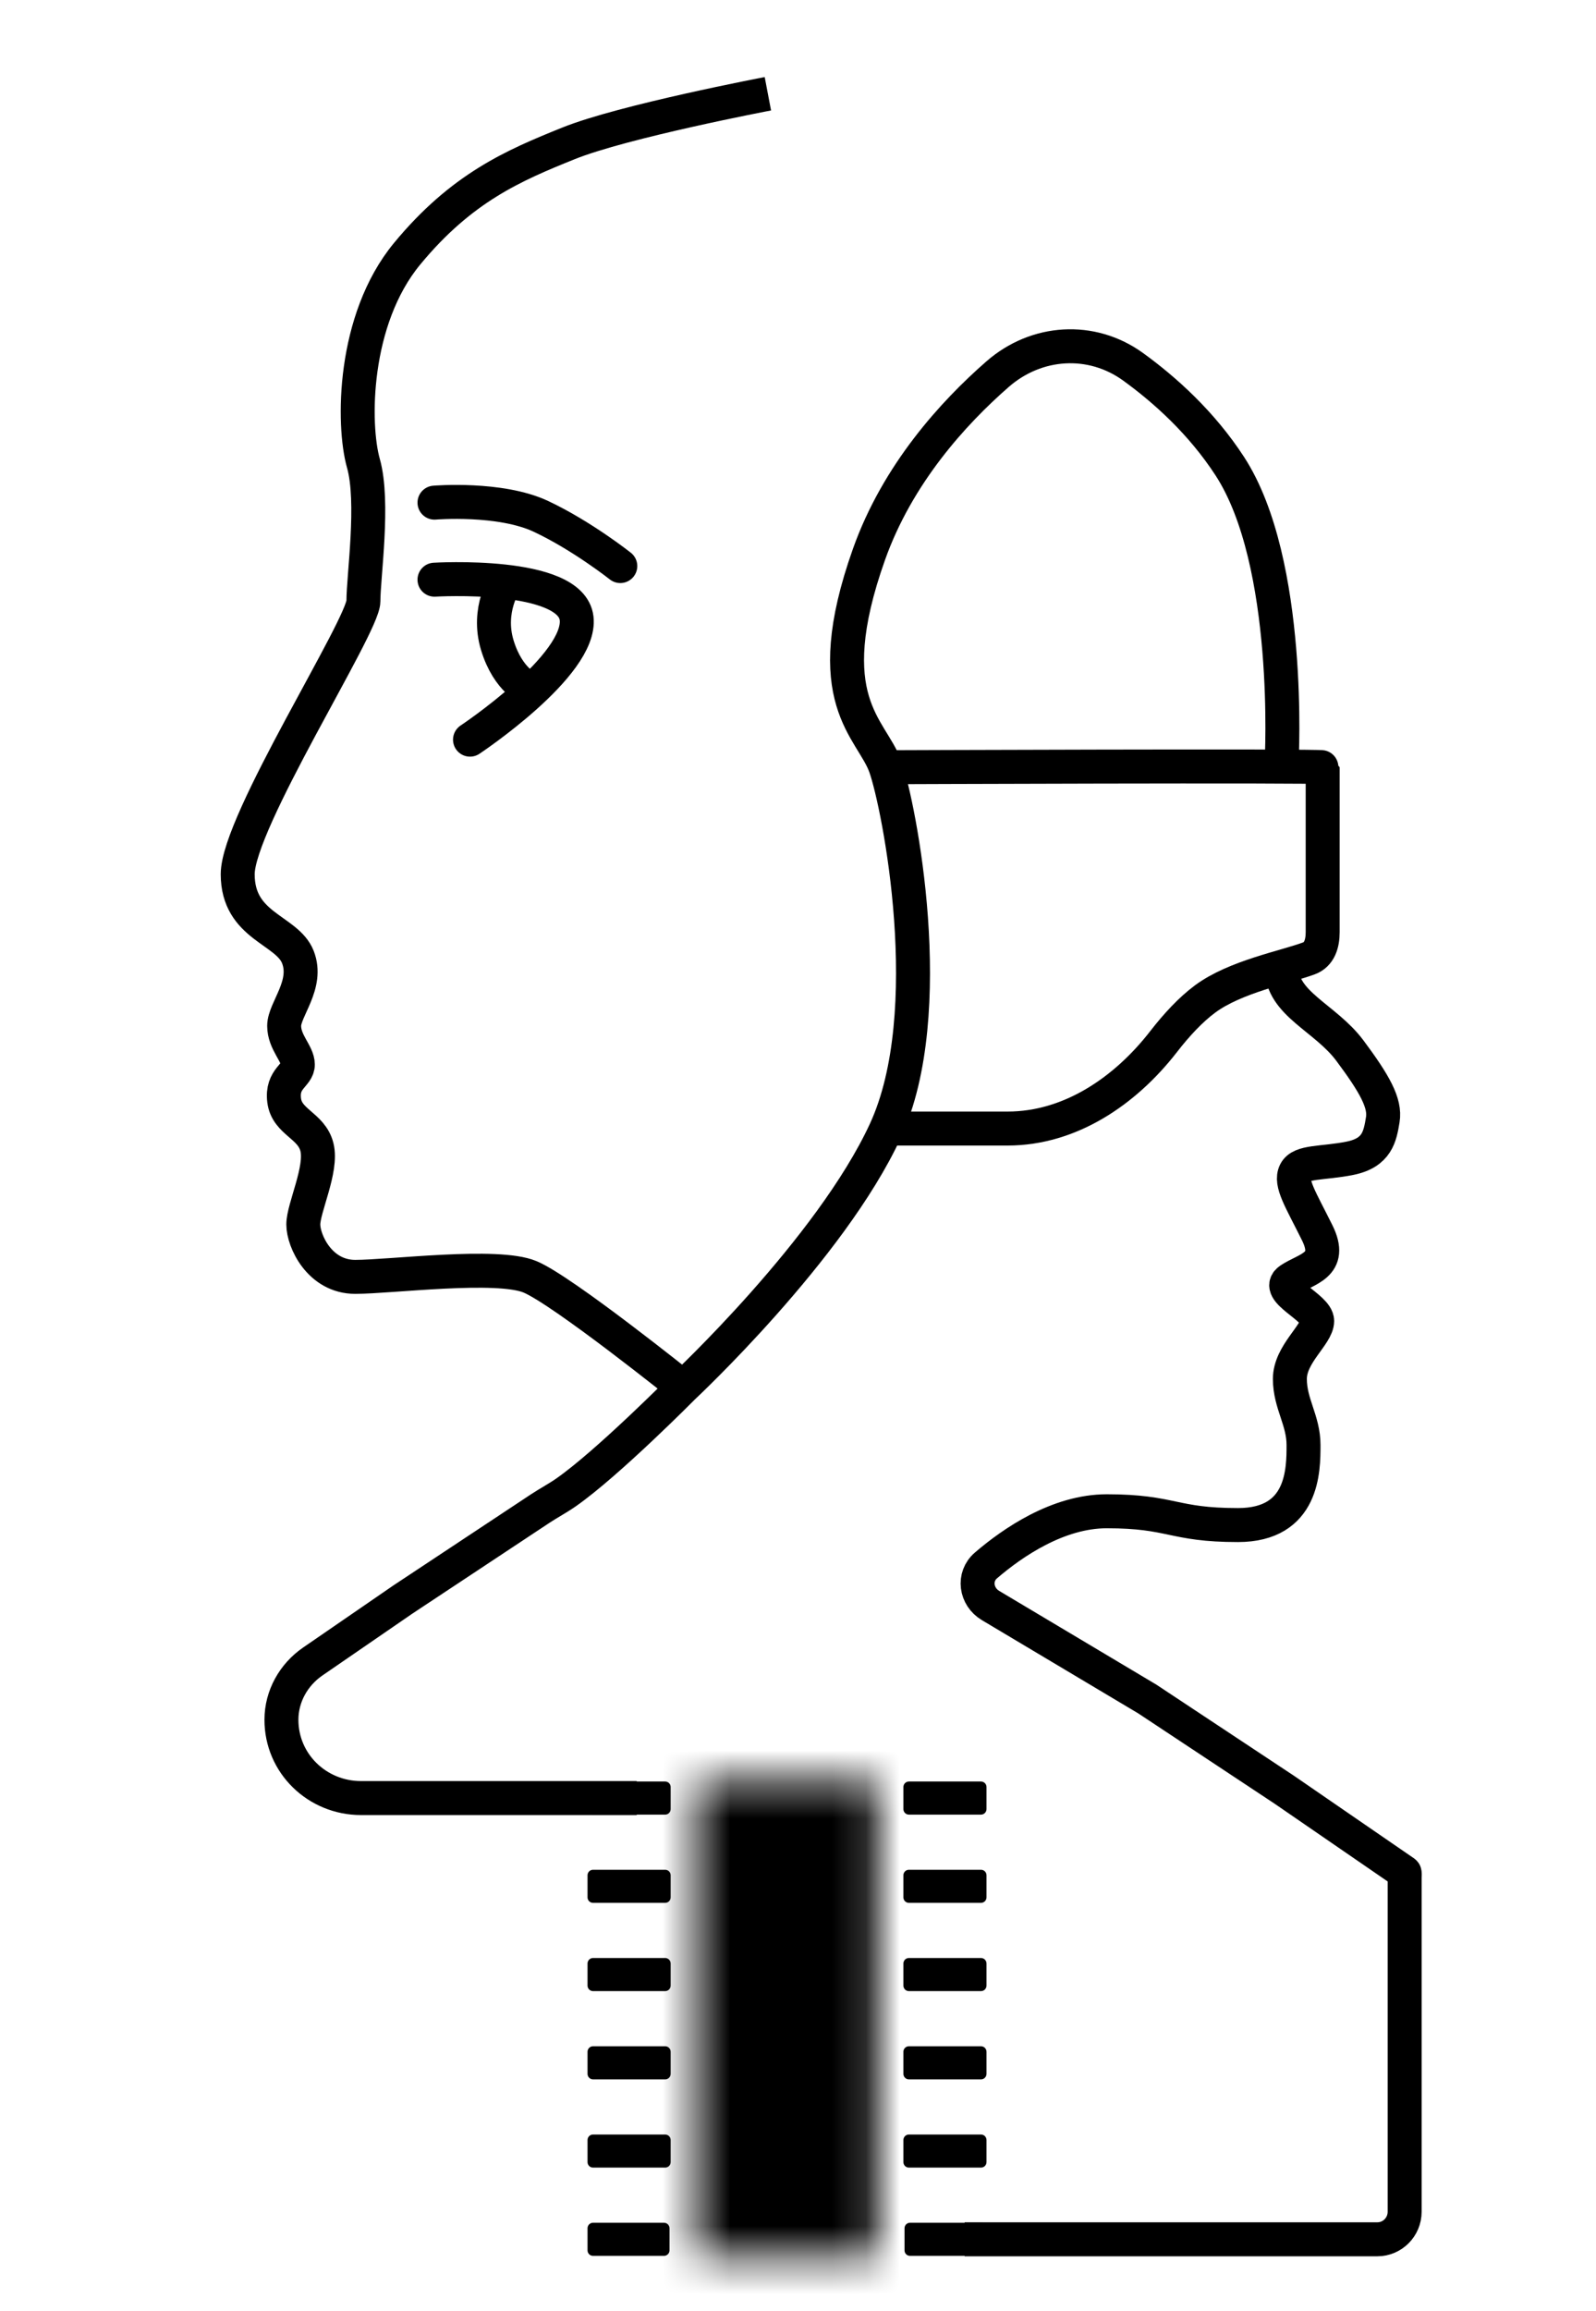 <svg width="47" height="68" viewBox="0 0 47 68" fill="none" xmlns="http://www.w3.org/2000/svg">
<path d="M12.795 14.79C12.795 14.79 14.726 14.628 15.934 15.196C17.141 15.764 18.267 16.656 18.267 16.656" stroke="black" stroke-linecap="round"/>
<path d="M12.795 17.057C12.795 17.057 16.819 16.814 16.98 18.193C17.141 19.573 13.841 21.764 13.841 21.764M14.887 17.122C14.887 17.122 14.324 17.933 14.646 18.988C14.968 20.043 15.612 20.286 15.612 20.286" stroke="black" stroke-linecap="round"/>
<path d="M25.832 22.576C25.832 22.576 38.951 22.524 38.951 22.576C38.951 22.621 38.951 26.068 38.951 27.428C38.951 27.764 38.857 28.085 38.545 28.2C37.838 28.461 36.377 28.737 35.49 29.393C35.06 29.711 34.642 30.164 34.266 30.649C33.134 32.107 31.511 33.207 29.673 33.207H26.154" stroke="black"/>
<path d="M18.75 52.907H10.632C9.346 52.907 8.285 51.895 8.288 50.599C8.289 49.911 8.646 49.277 9.21 48.889L11.864 47.065L15.902 44.393C16.153 44.227 16.419 44.087 16.665 43.916C17.901 43.054 20.118 40.816 20.118 40.816M20.118 40.816C20.118 40.816 16.577 37.976 15.611 37.571C14.646 37.165 11.507 37.571 10.461 37.571C9.414 37.571 8.932 36.516 8.932 36.029C8.932 35.542 9.495 34.406 9.334 33.757C9.173 33.108 8.449 33.026 8.368 32.377C8.288 31.728 8.771 31.647 8.771 31.322C8.771 30.998 8.368 30.673 8.368 30.186C8.368 29.699 9.092 28.969 8.771 28.158C8.449 27.346 7 27.265 7 25.723C7 24.181 10.702 18.42 10.702 17.69C10.702 16.959 11.024 14.769 10.702 13.633C10.38 12.496 10.38 9.413 11.99 7.465C13.599 5.518 15.128 4.869 16.738 4.22C18.348 3.57 22.613 2.759 22.613 2.759M20.118 40.816C20.118 40.816 24.464 36.759 26.074 33.27C27.683 29.78 26.476 23.695 26.074 22.559C25.671 21.422 24.062 20.611 25.591 16.31C26.43 13.949 28.07 12.15 29.379 11.008C30.521 10.011 32.143 9.905 33.37 10.794C34.303 11.47 35.381 12.435 36.214 13.714C38.065 16.554 37.743 22.396 37.743 22.396M37.743 28.158V28.482C37.743 29.537 39.031 29.943 39.755 30.917C40.48 31.89 40.801 32.458 40.721 32.945C40.64 33.432 40.56 33.919 39.755 34.081C38.95 34.243 38.306 34.162 38.145 34.487C37.985 34.812 38.306 35.298 38.789 36.272C39.272 37.246 38.468 37.327 37.985 37.652C37.502 37.976 38.789 38.463 38.789 38.869C38.789 39.275 37.985 39.843 37.985 40.573C37.985 41.303 38.387 41.79 38.387 42.52C38.387 43.251 38.387 44.874 36.456 44.874C34.524 44.874 34.524 44.468 32.593 44.468C31.156 44.468 29.817 45.391 29.036 46.061C28.649 46.392 28.734 46.982 29.171 47.242L33.786 49.992L37.824 52.664L41.352 55.089C41.36 55.095 41.365 55.098 41.366 55.108C41.372 55.153 41.365 55.209 41.365 55.254V65.079C41.365 65.527 41.004 65.89 40.56 65.89H28.407" stroke="black"/>
<mask id="mask0_76_325" style="mask-type:luminance" maskUnits="userSpaceOnUse" x="20" y="52" width="6" height="15">
<path d="M25.672 52.42H20.682C20.593 52.42 20.521 52.493 20.521 52.582V66.215C20.521 66.304 20.593 66.377 20.682 66.377H25.672C25.761 66.377 25.833 66.304 25.833 66.215V52.582C25.833 52.493 25.761 52.42 25.672 52.42Z" fill="white"/>
</mask>
<g mask="url(#mask0_76_325)">
<path d="M25.672 52.42H20.682C20.593 52.42 20.521 52.493 20.521 52.582V66.215C20.521 66.304 20.593 66.377 20.682 66.377H25.672C25.761 66.377 25.833 66.304 25.833 66.215V52.582C25.833 52.493 25.761 52.42 25.672 52.42Z" fill="black" stroke="black" stroke-width="12"/>
</g>
<path d="M28.89 52.42H26.765C26.676 52.42 26.604 52.493 26.604 52.582V53.231C26.604 53.321 26.676 53.394 26.765 53.394H28.89C28.979 53.394 29.051 53.321 29.051 53.231V52.582C29.051 52.493 28.979 52.42 28.89 52.42Z" fill="black"/>
<path d="M19.589 52.42H17.463C17.374 52.42 17.302 52.493 17.302 52.582V53.231C17.302 53.321 17.374 53.394 17.463 53.394H19.589C19.678 53.394 19.75 53.321 19.75 53.231V52.582C19.75 52.493 19.678 52.42 19.589 52.42Z" fill="black"/>
<path d="M28.89 55.017H26.765C26.676 55.017 26.604 55.089 26.604 55.179V55.828C26.604 55.918 26.676 55.99 26.765 55.99H28.89C28.979 55.99 29.051 55.918 29.051 55.828V55.179C29.051 55.089 28.979 55.017 28.89 55.017Z" fill="black"/>
<path d="M19.589 55.017H17.463C17.374 55.017 17.302 55.089 17.302 55.179V55.828C17.302 55.918 17.374 55.99 17.463 55.99H19.589C19.678 55.99 19.75 55.918 19.75 55.828V55.179C19.75 55.089 19.678 55.017 19.589 55.017Z" fill="black"/>
<path d="M28.89 57.613H26.765C26.676 57.613 26.604 57.686 26.604 57.776V58.425C26.604 58.514 26.676 58.587 26.765 58.587H28.89C28.979 58.587 29.051 58.514 29.051 58.425V57.776C29.051 57.686 28.979 57.613 28.89 57.613Z" fill="black"/>
<path d="M19.589 57.613H17.463C17.374 57.613 17.302 57.686 17.302 57.776V58.425C17.302 58.514 17.374 58.587 17.463 58.587H19.589C19.678 58.587 19.75 58.514 19.75 58.425V57.776C19.75 57.686 19.678 57.613 19.589 57.613Z" fill="black"/>
<path d="M28.89 60.21H26.765C26.676 60.21 26.604 60.283 26.604 60.372V61.021C26.604 61.111 26.676 61.184 26.765 61.184H28.89C28.979 61.184 29.051 61.111 29.051 61.021V60.372C29.051 60.283 28.979 60.21 28.89 60.21Z" fill="black"/>
<path d="M19.589 60.21H17.463C17.374 60.21 17.302 60.283 17.302 60.372V61.021C17.302 61.111 17.374 61.184 17.463 61.184H19.589C19.678 61.184 19.75 61.111 19.75 61.021V60.372C19.75 60.283 19.678 60.21 19.589 60.21Z" fill="black"/>
<path d="M28.89 62.807H26.765C26.676 62.807 26.604 62.879 26.604 62.969V63.618C26.604 63.708 26.676 63.78 26.765 63.78H28.89C28.979 63.78 29.051 63.708 29.051 63.618V62.969C29.051 62.879 28.979 62.807 28.89 62.807Z" fill="black"/>
<path d="M19.589 62.807H17.463C17.374 62.807 17.302 62.879 17.302 62.969V63.618C17.302 63.708 17.374 63.78 17.463 63.78H19.589C19.678 63.78 19.75 63.708 19.75 63.618V62.969C19.75 62.879 19.678 62.807 19.589 62.807Z" fill="black"/>
<path d="M28.924 65.403H26.798C26.709 65.403 26.637 65.476 26.637 65.566V66.215C26.637 66.304 26.709 66.377 26.798 66.377H28.924C29.013 66.377 29.085 66.304 29.085 66.215V65.566C29.085 65.476 29.013 65.403 28.924 65.403Z" fill="black"/>
<path d="M19.555 65.403H17.463C17.374 65.403 17.302 65.476 17.302 65.566V66.215C17.302 66.304 17.374 66.377 17.463 66.377H19.555C19.644 66.377 19.716 66.304 19.716 66.215V65.566C19.716 65.476 19.644 65.403 19.555 65.403Z" fill="black"/>
</svg>
